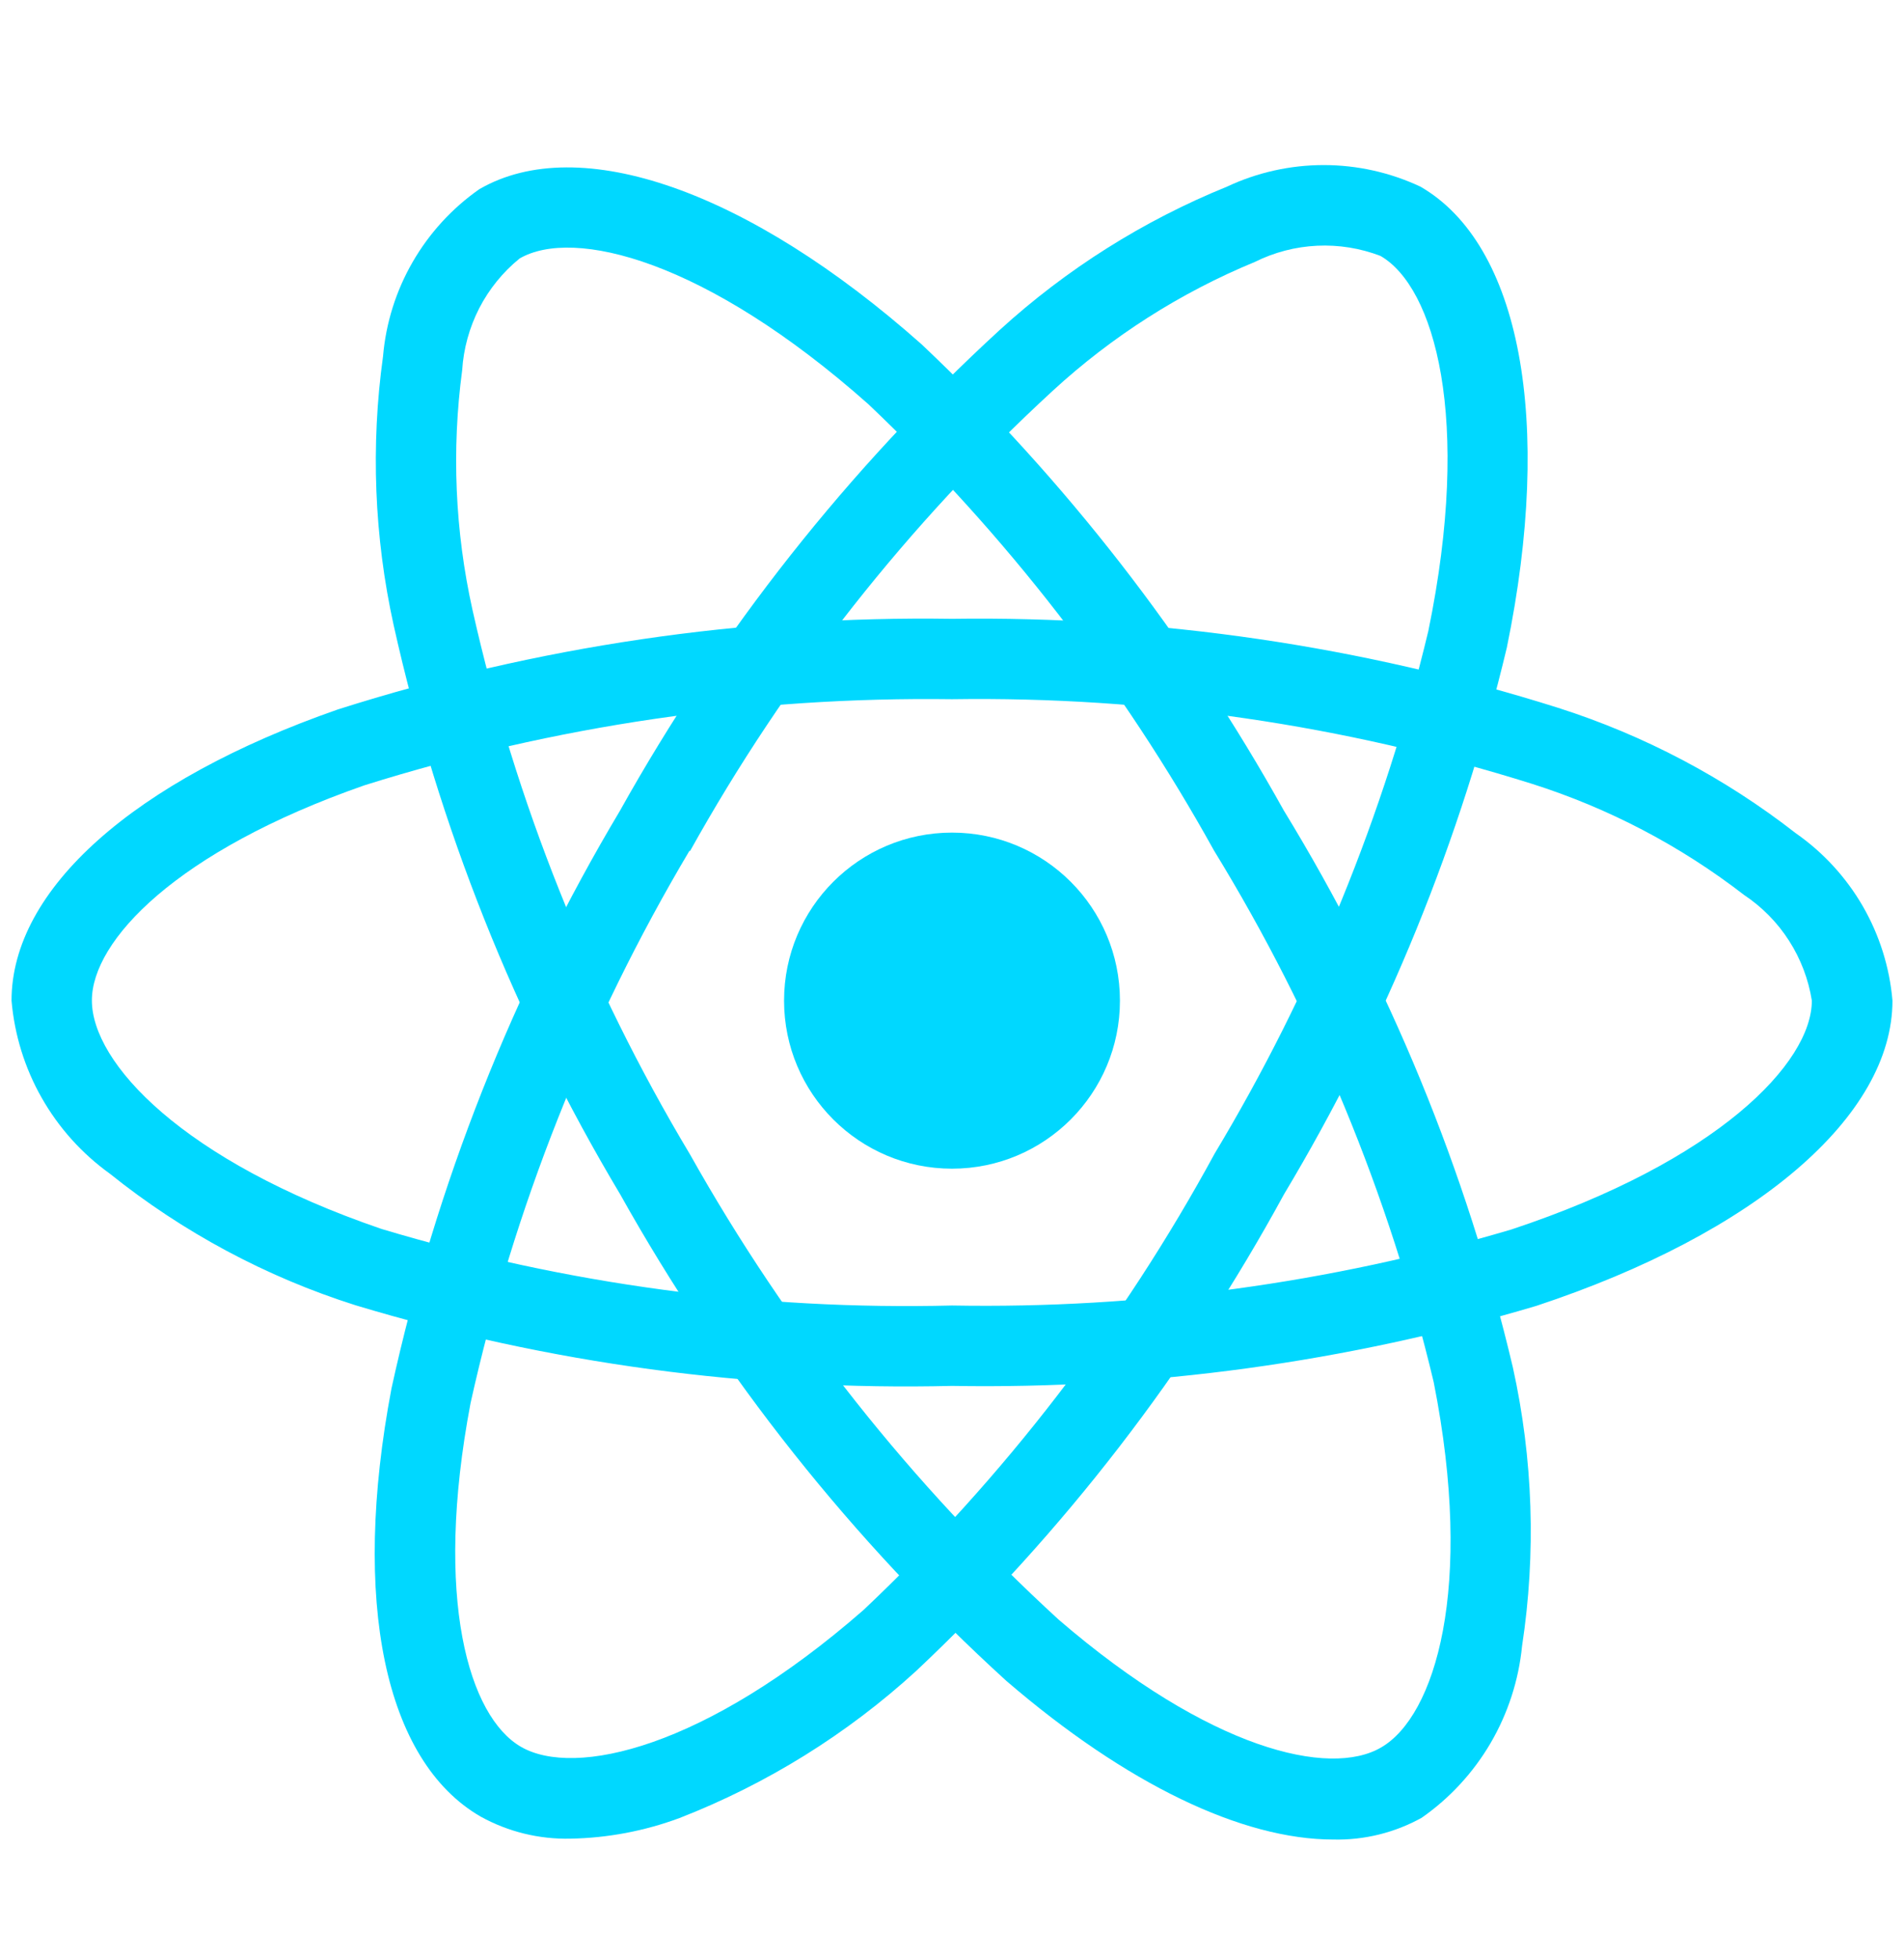 <svg width="35" height="36" viewBox="0 0 35 36" fill="none" xmlns="http://www.w3.org/2000/svg">
<path d="M17.5 21.473C19.205 21.473 20.587 20.09 20.587 18.386C20.587 16.68 19.205 15.298 17.5 15.298C15.795 15.298 14.413 16.68 14.413 18.386C14.413 20.09 15.795 21.473 17.5 21.473Z" fill="#00D8FF"/>
<path d="M17.5 25.464C13.789 25.553 10.088 25.053 6.534 23.982C4.893 23.462 3.362 22.642 2.018 21.564C1.506 21.196 1.079 20.721 0.767 20.172C0.455 19.624 0.266 19.014 0.212 18.385C0.212 16.344 2.454 14.344 6.211 13.035C9.859 11.875 13.672 11.313 17.5 11.37C21.277 11.317 25.038 11.869 28.641 13.005C30.222 13.509 31.701 14.289 33.01 15.309C33.514 15.66 33.934 16.118 34.242 16.649C34.549 17.181 34.736 17.774 34.788 18.385C34.788 20.507 32.282 22.657 28.244 23.993C24.759 25.029 21.135 25.526 17.5 25.464ZM17.5 12.847C13.838 12.798 10.191 13.332 6.696 14.43C3.238 15.637 1.689 17.286 1.689 18.382C1.689 19.528 3.354 21.329 7.012 22.58C10.412 23.6 13.952 24.075 17.5 23.987C20.978 24.049 24.445 23.578 27.78 22.591C31.578 21.333 33.306 19.529 33.306 18.385C33.244 17.993 33.101 17.618 32.886 17.283C32.672 16.949 32.39 16.663 32.059 16.443C30.888 15.538 29.567 14.847 28.156 14.4C24.709 13.318 21.112 12.794 17.5 12.847Z" fill="#00D8FF"/>
<path d="M10.486 33.783C9.91 33.796 9.341 33.657 8.836 33.378C7.068 32.358 6.455 29.417 7.197 25.508C8.016 21.768 9.434 18.184 11.396 14.897C13.237 11.599 15.594 8.616 18.377 6.063C19.603 4.945 21.018 4.053 22.556 3.429C23.112 3.168 23.718 3.033 24.333 3.033C24.947 3.033 25.553 3.168 26.11 3.429C27.948 4.488 28.557 7.733 27.699 11.899C26.855 15.436 25.474 18.823 23.604 21.942C21.828 25.201 19.545 28.158 16.842 30.701C15.571 31.863 14.096 32.779 12.491 33.404C11.849 33.642 11.171 33.771 10.486 33.783ZM12.675 15.63C10.803 18.779 9.444 22.204 8.65 25.78C7.967 29.38 8.622 31.544 9.576 32.095C10.564 32.667 12.962 32.125 15.874 29.581C18.455 27.144 20.633 24.314 22.328 21.196C24.12 18.214 25.445 14.976 26.256 11.594C27.064 7.673 26.366 5.272 25.376 4.702C25.005 4.56 24.608 4.496 24.211 4.515C23.814 4.534 23.425 4.635 23.069 4.812C21.701 5.376 20.442 6.178 19.352 7.18C16.693 9.626 14.442 12.481 12.684 15.638L12.675 15.63Z" fill="#00D8FF"/>
<path d="M24.51 33.799C22.837 33.799 20.712 32.787 18.499 30.884C15.667 28.307 13.271 25.289 11.402 21.947C9.464 18.705 8.058 15.173 7.236 11.486C6.879 9.864 6.813 8.192 7.041 6.547C7.093 5.937 7.279 5.345 7.585 4.815C7.891 4.284 8.31 3.827 8.811 3.476C10.648 2.412 13.763 3.505 16.943 6.328C19.586 8.825 21.831 11.713 23.599 14.891C25.536 18.058 26.957 21.512 27.81 25.124C28.182 26.806 28.239 28.542 27.979 30.244C27.917 30.872 27.72 31.479 27.402 32.024C27.084 32.568 26.651 33.038 26.134 33.399C25.638 33.674 25.078 33.812 24.51 33.799ZM12.68 21.204C14.473 24.398 16.762 27.286 19.462 29.76C22.239 32.15 24.442 32.663 25.39 32.106C26.378 31.532 27.106 29.188 26.355 25.396C25.533 21.947 24.169 18.65 22.316 15.627C20.629 12.585 18.486 9.82 15.963 7.427C12.969 4.77 10.541 4.176 9.552 4.749C9.244 4.999 8.991 5.311 8.809 5.664C8.628 6.018 8.521 6.405 8.496 6.801C8.3 8.268 8.364 9.759 8.685 11.204C9.476 14.729 10.825 18.106 12.681 21.206L12.68 21.204Z" fill="#00D8FF"/>
</svg>
